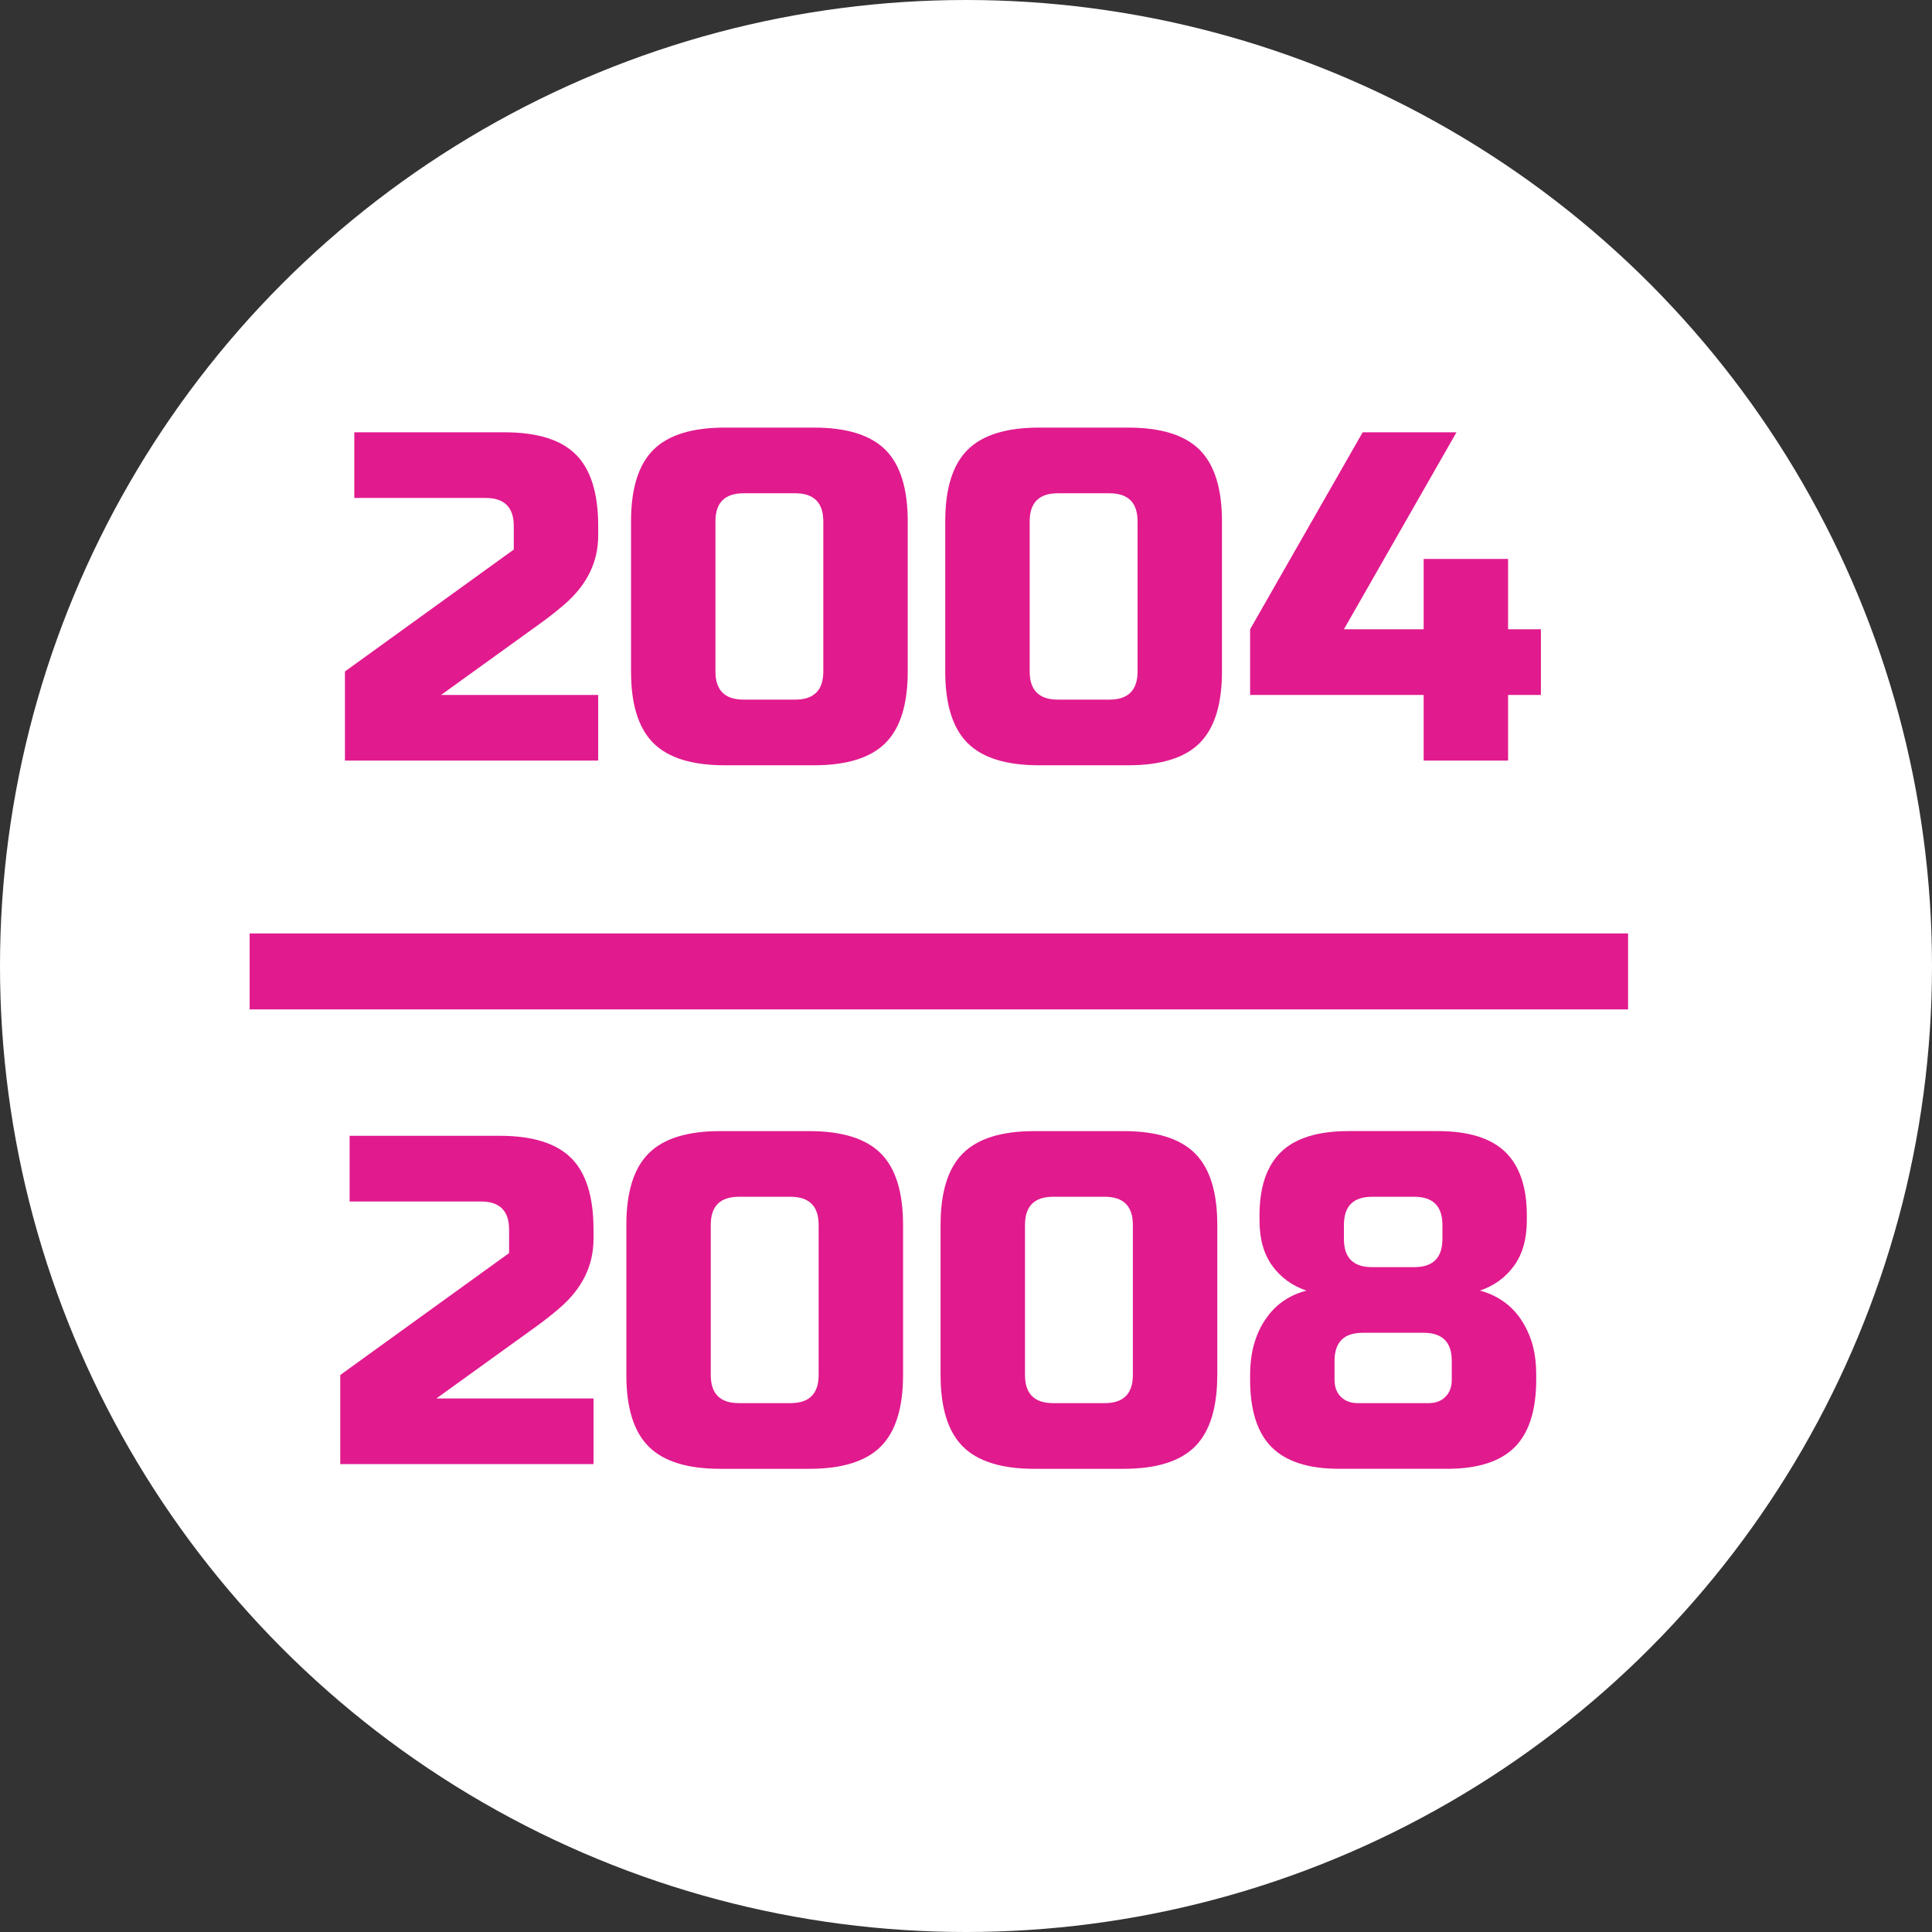 <?xml version="1.0" encoding="utf-8"?>
<!-- Generator: Adobe Illustrator 16.0.0, SVG Export Plug-In . SVG Version: 6.00 Build 0)  -->
<!DOCTYPE svg PUBLIC "-//W3C//DTD SVG 1.1//EN" "http://www.w3.org/Graphics/SVG/1.1/DTD/svg11.dtd">
<svg version="1.1" id="레이어_1" xmlns="http://www.w3.org/2000/svg" xmlns:xlink="http://www.w3.org/1999/xlink" x="0px"
	 y="0px" width="178px" height="178px" viewBox="0 0 178 178" enable-background="new 0 0 178 178" xml:space="preserve">
<rect x="0" y="0" width="178" height="178" fill="#333333" stroke="none"/>
<circle fill="#FFFFFF" cx="89" cy="89" r="89"/>
<g>
	<g>
		<path fill="#E11A8E" d="M55.114,49.334c0,2.449-1.038,4.566-3.112,6.352c-0.634,0.547-1.325,1.095-2.074,1.642l-9.291,6.698
			h14.476v6.049H31.78v-8.21l15.556-11.234v-2.16c0-1.729-0.865-2.593-2.593-2.593h-12.1v-6.049h13.828
			c3.025,0,5.221,0.684,6.589,2.052c1.368,1.368,2.053,3.565,2.053,6.59v0.863H55.114z"/>
		<path fill="#E11A8E" d="M83.632,61.865c0,3.025-0.684,5.222-2.052,6.59c-1.369,1.369-3.565,2.052-6.59,2.052h-8.21
			c-3.025,0-5.221-0.684-6.59-2.052c-1.368-1.368-2.052-3.565-2.052-6.59V48.038c0-3.024,0.684-5.221,2.052-6.59
			c1.369-1.368,3.565-2.052,6.59-2.052h8.21c3.025,0,5.221,0.685,6.59,2.052c1.368,1.369,2.052,3.565,2.052,6.59V61.865z
			 M75.854,48.038c0-1.728-0.864-2.592-2.593-2.592h-4.753c-1.729,0-2.593,0.864-2.593,2.592v13.827
			c0,1.729,0.864,2.593,2.593,2.593h4.753c1.729,0,2.593-0.864,2.593-2.593V48.038z"/>
		<path fill="#E11A8E" d="M112.583,61.865c0,3.025-0.685,5.222-2.052,6.59c-1.369,1.369-3.565,2.052-6.59,2.052H95.73
			c-3.023,0-5.222-0.684-6.589-2.052c-1.368-1.368-2.053-3.565-2.053-6.59V48.038c0-3.024,0.685-5.221,2.053-6.59
			c1.368-1.368,3.565-2.052,6.589-2.052h8.211c3.023,0,5.221,0.685,6.59,2.052c1.367,1.369,2.052,3.565,2.052,6.59V61.865z
			 M104.807,48.038c0-1.728-0.865-2.592-2.594-2.592H97.46c-1.729,0-2.593,0.864-2.593,2.592v13.827
			c0,1.729,0.863,2.593,2.593,2.593h4.753c1.729,0,2.594-0.864,2.594-2.593V48.038z"/>
		<path fill="#E11A8E" d="M131.164,64.026h-15.988v-6.05l10.371-18.148h8.643l-10.371,18.148h7.347v-6.481h7.778v6.481h3.023v6.05
			h-3.023v6.049h-7.778L131.164,64.026L131.164,64.026z"/>
		<path fill="#E11A8E" d="M54.682,114.15c0,2.449-1.037,4.565-3.111,6.353c-0.634,0.548-1.325,1.095-2.074,1.642l-9.29,6.697h14.476
			v6.051H31.348v-8.211l15.556-11.233v-2.16c0-1.729-0.864-2.593-2.593-2.593h-12.1v-6.051H46.04c3.024,0,5.221,0.686,6.589,2.053
			c1.368,1.369,2.053,3.564,2.053,6.591V114.15z"/>
		<path fill="#E11A8E" d="M83.201,126.682c0,3.025-0.685,5.223-2.052,6.59c-1.369,1.369-3.565,2.054-6.59,2.054h-8.21
			c-3.025,0-5.221-0.685-6.589-2.054c-1.369-1.367-2.052-3.563-2.052-6.59v-13.826c0-3.024,0.684-5.223,2.052-6.59
			c1.368-1.369,3.564-2.054,6.589-2.054h8.21c3.024,0,5.221,0.685,6.59,2.054c1.368,1.367,2.052,3.564,2.052,6.59V126.682z
			 M75.423,112.854c0-1.729-0.864-2.593-2.593-2.593h-4.753c-1.729,0-2.593,0.864-2.593,2.593v13.828
			c0,1.729,0.864,2.592,2.593,2.592h4.753c1.729,0,2.593-0.863,2.593-2.592V112.854z"/>
		<path fill="#E11A8E" d="M112.15,126.682c0,3.025-0.685,5.223-2.051,6.59c-1.369,1.369-3.565,2.054-6.591,2.054H95.3
			c-3.024,0-5.222-0.685-6.59-2.054c-1.369-1.367-2.053-3.563-2.053-6.59v-13.826c0-3.024,0.684-5.223,2.053-6.59
			c1.368-1.369,3.563-2.054,6.59-2.054h8.21c3.024,0,5.221,0.685,6.59,2.054c1.367,1.367,2.053,3.564,2.053,6.59v13.826H112.15z
			 M104.374,112.854c0-1.729-0.864-2.593-2.593-2.593h-4.754c-1.729,0-2.592,0.864-2.592,2.593v13.828
			c0,1.729,0.863,2.592,2.592,2.592h4.754c1.729,0,2.593-0.863,2.593-2.592V112.854z"/>
		<path fill="#E11A8E" d="M141.535,127.113c0,2.824-0.663,4.898-1.988,6.223c-1.326,1.326-3.398,1.988-6.222,1.988h-9.938
			c-2.824,0-4.896-0.662-6.223-1.988c-1.325-1.324-1.988-3.398-1.988-6.223v-0.432c0-2.188,0.549-4.004,1.643-5.445
			c0.865-1.15,2.045-1.928,3.543-2.332c-1.295-0.434-2.34-1.188-3.133-2.27c-0.793-1.08-1.188-2.484-1.188-4.214v-0.432
			c0-2.621,0.662-4.572,1.986-5.855c1.324-1.28,3.398-1.923,6.223-1.923h8.211c2.822,0,4.896,0.643,6.223,1.923
			c1.324,1.283,1.986,3.234,1.986,5.855v0.432c0,1.729-0.396,3.134-1.188,4.214c-0.793,1.08-1.836,1.836-3.133,2.27
			c2.332,0.634,3.918,2.188,4.752,4.666c0.287,0.894,0.434,1.931,0.434,3.111V127.113L141.535,127.113z M125.547,122.793
			c-1.729,0-2.593,0.864-2.593,2.594v1.729c0,0.662,0.194,1.188,0.583,1.576c0.39,0.39,0.915,0.584,1.578,0.584h6.48
			c0.661,0,1.188-0.194,1.577-0.584c0.39-0.389,0.583-0.914,0.583-1.576v-1.729c0-1.729-0.863-2.594-2.593-2.594H125.547z
			 M126.411,110.262c-1.729,0-2.593,0.864-2.593,2.594v1.295c0,1.729,0.863,2.595,2.593,2.595h3.89c1.729,0,2.592-0.864,2.592-2.595
			v-1.295c0-1.729-0.863-2.594-2.592-2.594H126.411z"/>
	</g>
	<rect x="23" y="86" fill="#E11A8E" width="127" height="7"/>
</g>
</svg>
